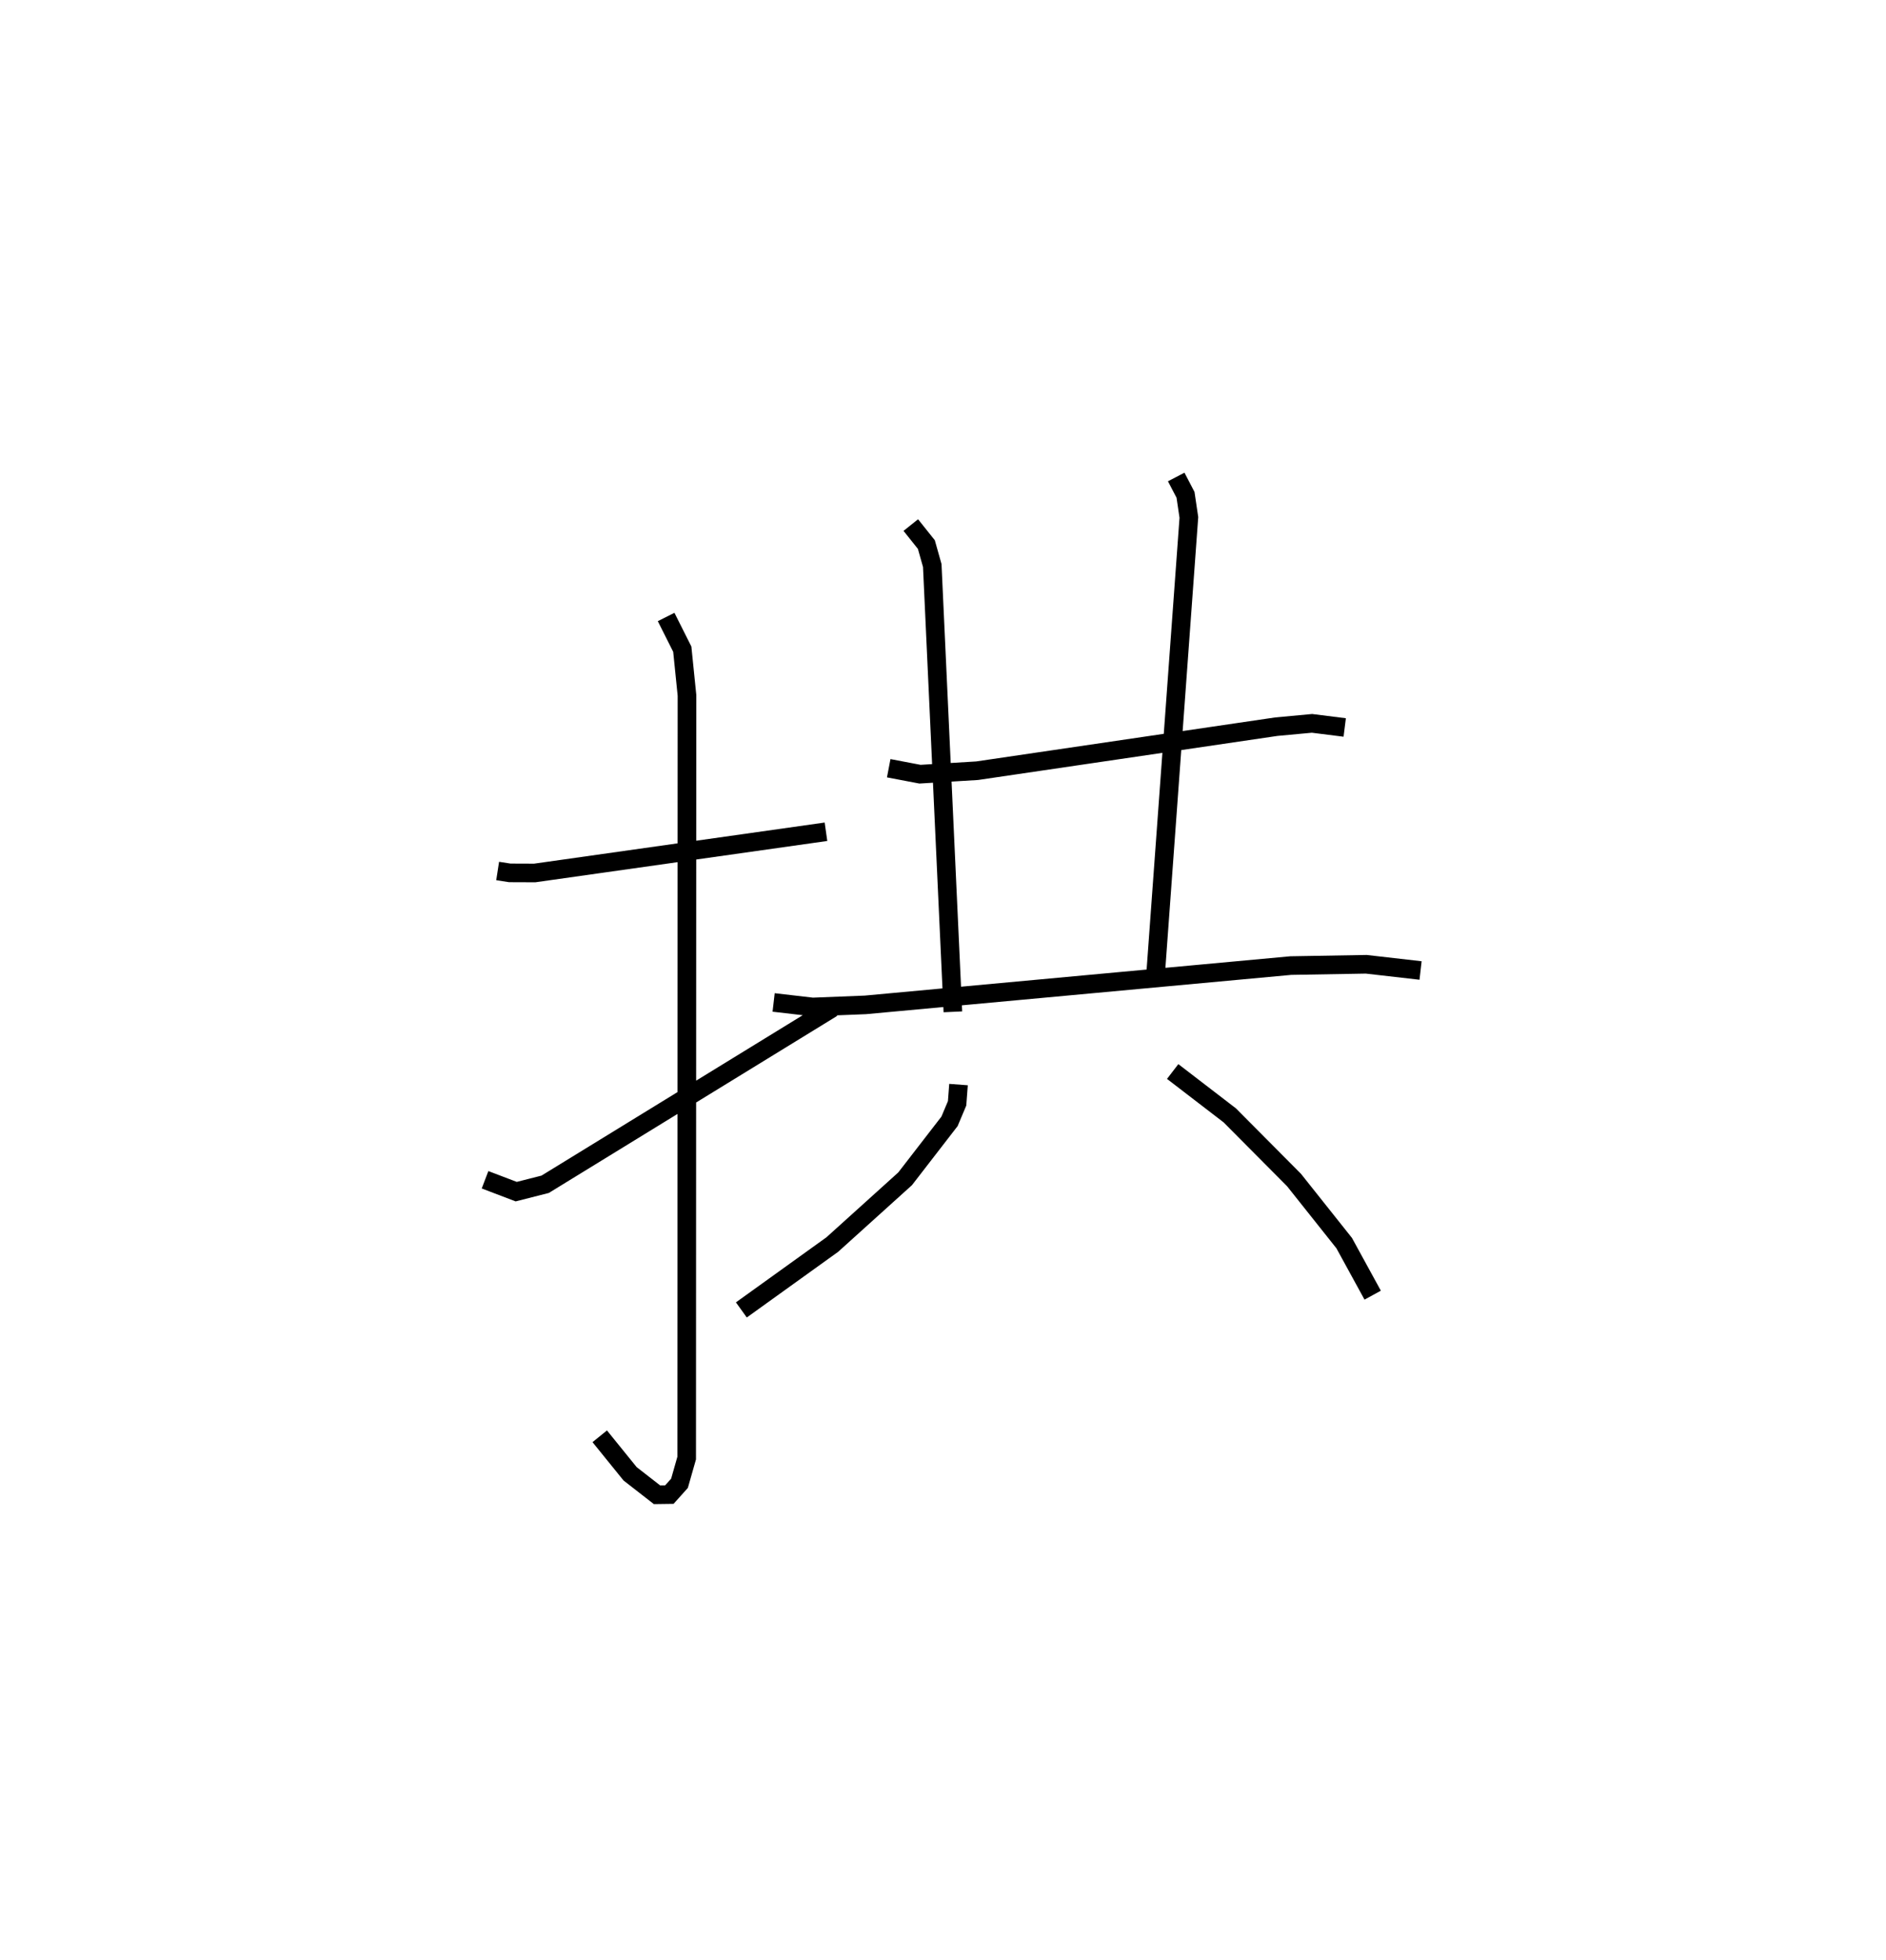<?xml version="1.0" encoding="utf-8" ?>
<svg baseProfile="full" height="105.284" version="1.1" width="101.302" xmlns="http://www.w3.org/2000/svg" xmlns:ev="http://www.w3.org/2001/xml-events" xmlns:xlink="http://www.w3.org/1999/xlink"><defs /><rect fill="white" height="105.284" width="101.302" x="0" y="0" /><path d="M25,25 m0.0,0.0 m1.73,21.782 l0.651,0.101 1.34,0.005 l15.644,-2.214 m-8.586,-11.535 l0.868,1.728 0.252,2.48 l-0.016,40.968 -0.386,1.354 l-0.543,0.606 -0.665,0.009 l-1.445,-1.125 -1.631,-2.015 m-6.16,-13.778 l1.674,0.638 1.555,-0.396 l15.42,-9.468 m3.033,-12.878 l1.679,0.32 3.071,-0.187 l16.067,-2.365 1.92,-0.178 l1.756,0.221 m-23.307,-10.872 l0.836,1.048 0.317,1.125 l1.107,23.972 m11.996,-28.727 l0.5,0.959 0.18,1.213 l-1.781,24.453 m-20.523,1.598 l2.095,0.243 2.831,-0.112 l22.852,-2.111 4.052,-0.07 l2.919,0.334 m-24.818,6.127 l-0.076,1.009 -0.407,0.966 l-2.385,3.086 -3.912,3.532 l-4.884,3.511 m23.167,-12.806 l3.066,2.355 3.451,3.472 l2.696,3.391 1.53,2.795 " fill="none" stroke="black" stroke-width="1" /></svg>